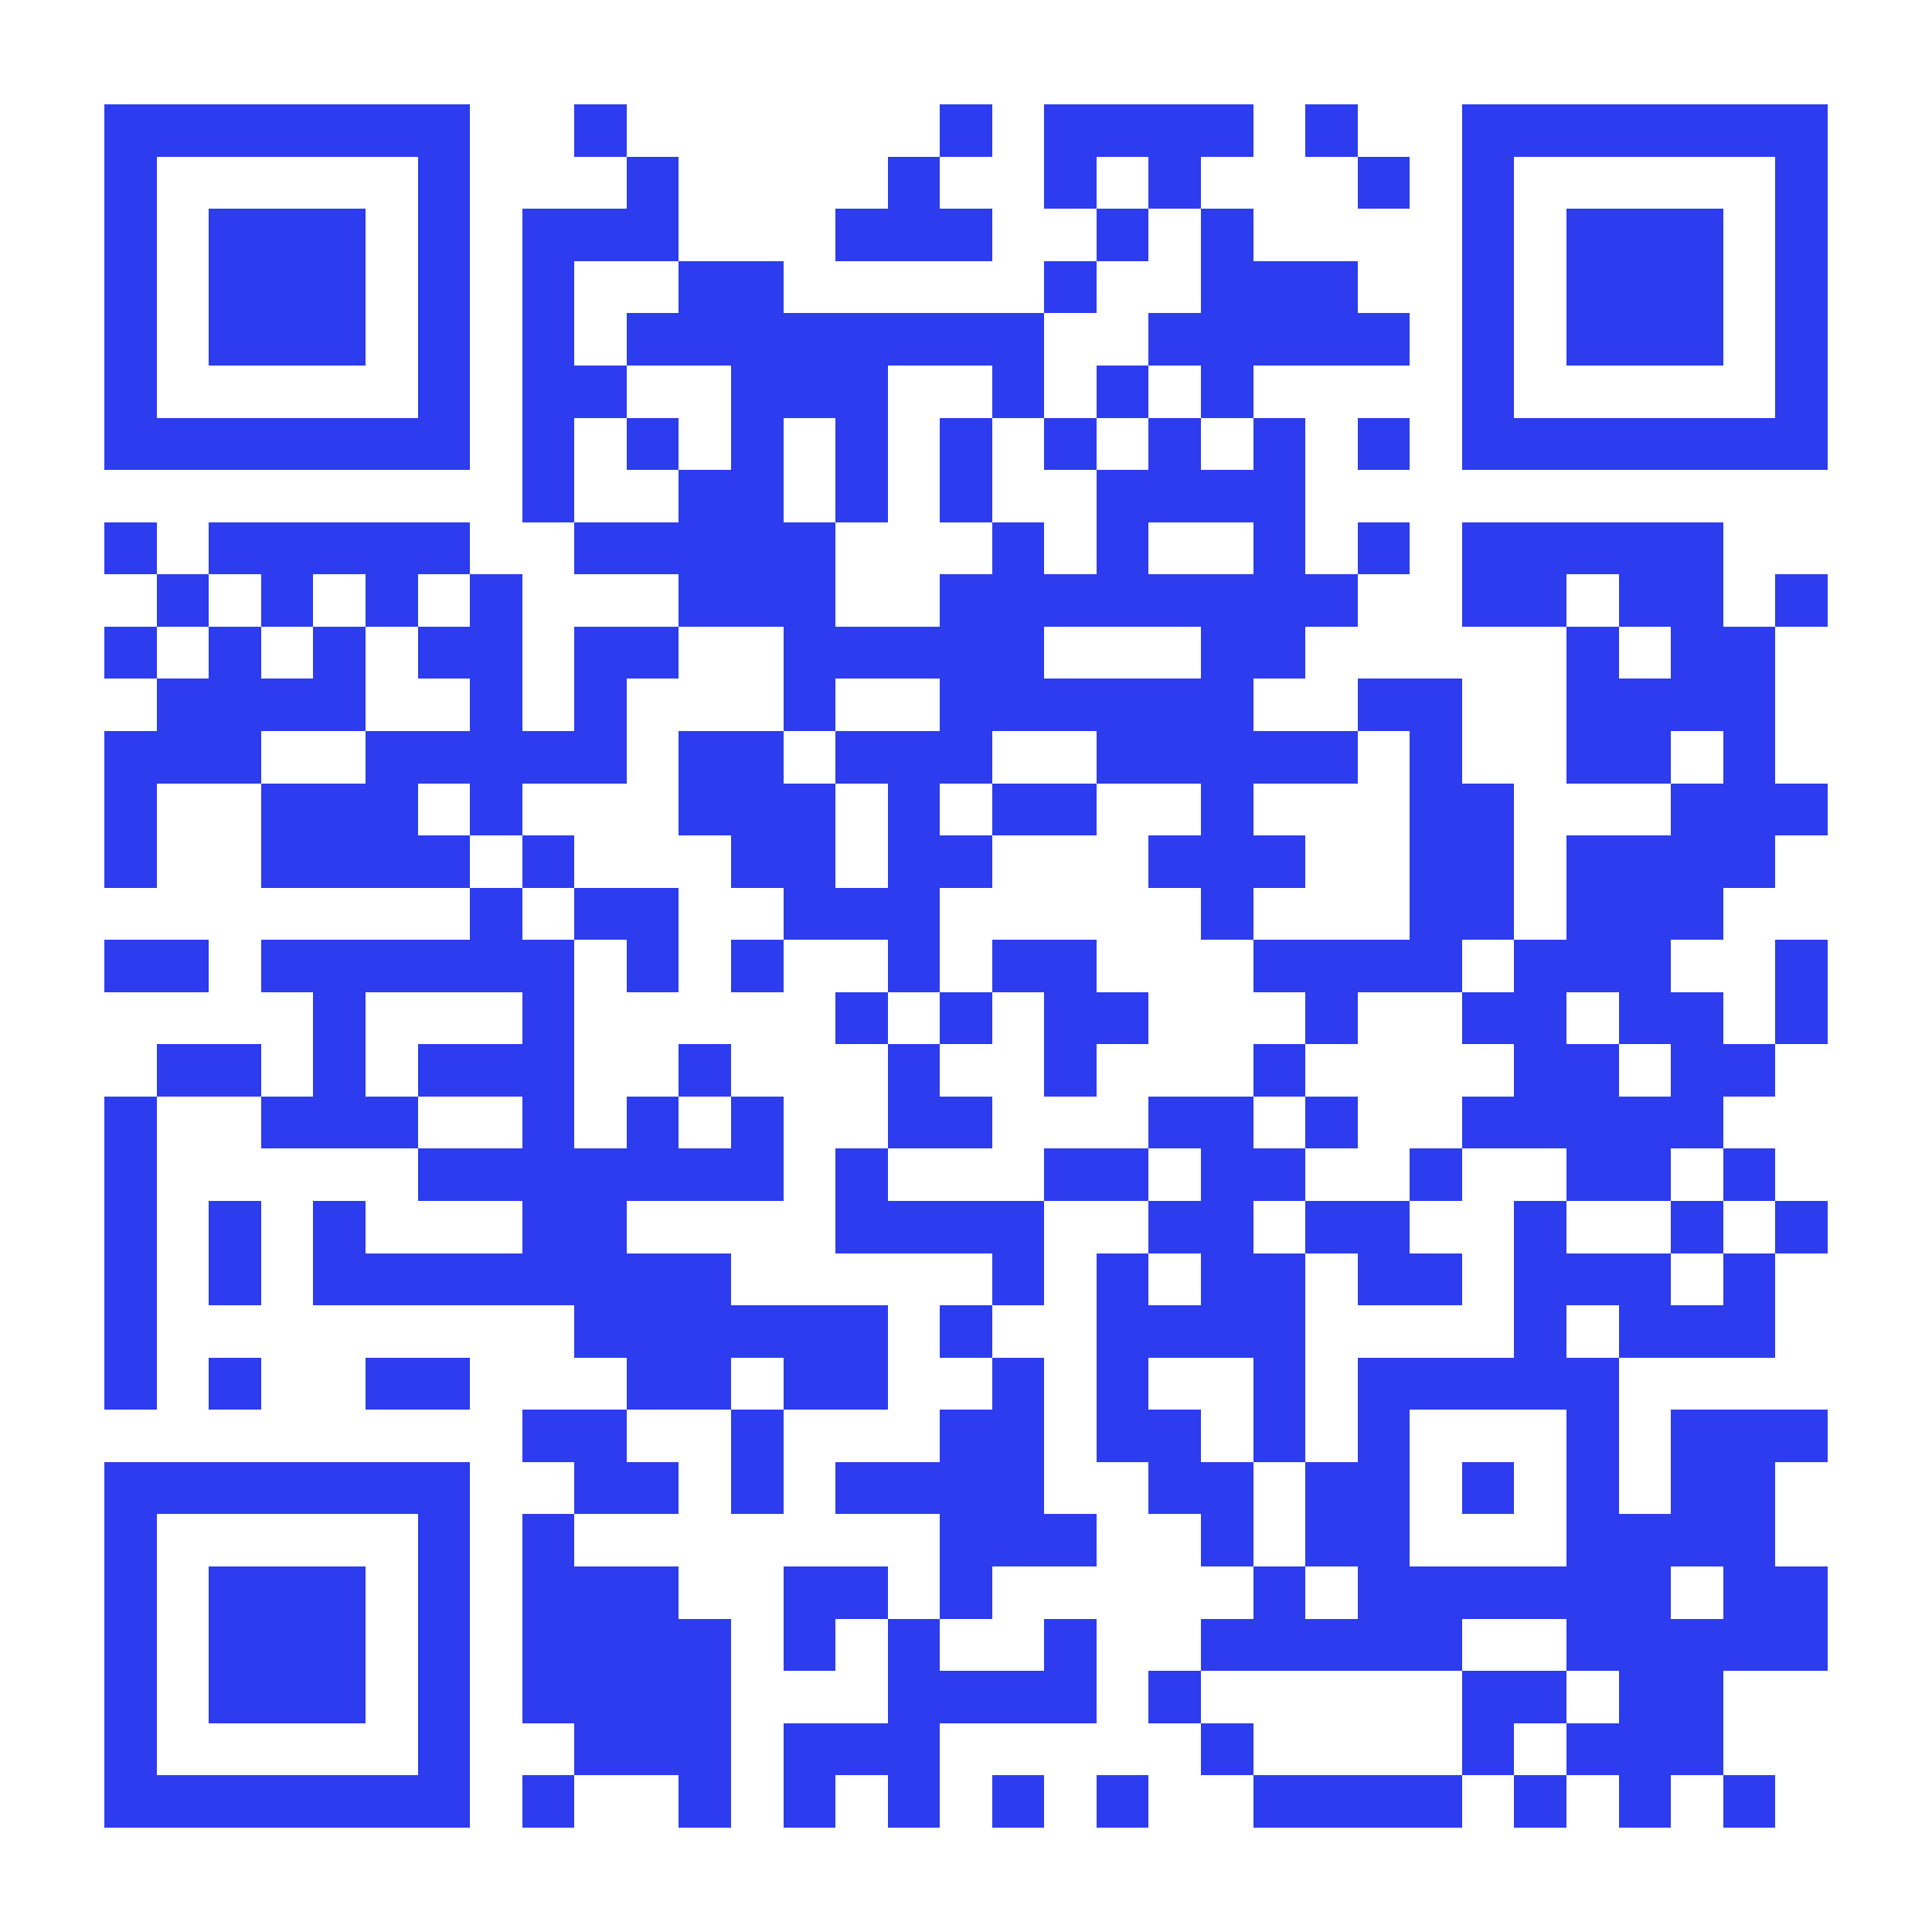 <svg xmlns="http://www.w3.org/2000/svg" width="300" height="300" viewBox="0 0 37 37" shape-rendering="crispEdges"><path fill="#ffffff" d="M0 0h37v37H0z"/><path stroke="#2c3cee" d="M2 2.5h7m2 0h1m6 0h1m1 0h4m1 0h1m2 0h7M2 3.5h1m5 0h1m3 0h1m4 0h1m2 0h1m1 0h1m3 0h1m1 0h1m5 0h1M2 4.5h1m1 0h3m1 0h1m1 0h3m3 0h3m2 0h1m1 0h1m4 0h1m1 0h3m1 0h1M2 5.5h1m1 0h3m1 0h1m1 0h1m2 0h2m5 0h1m2 0h3m2 0h1m1 0h3m1 0h1M2 6.5h1m1 0h3m1 0h1m1 0h1m1 0h8m2 0h5m1 0h1m1 0h3m1 0h1M2 7.5h1m5 0h1m1 0h2m2 0h3m2 0h1m1 0h1m1 0h1m4 0h1m5 0h1M2 8.5h7m1 0h1m1 0h1m1 0h1m1 0h1m1 0h1m1 0h1m1 0h1m1 0h1m1 0h1m1 0h7M10 9.5h1m2 0h2m1 0h1m1 0h1m2 0h4M2 10.5h1m1 0h5m2 0h5m3 0h1m1 0h1m2 0h1m1 0h1m1 0h5M3 11.5h1m1 0h1m1 0h1m1 0h1m3 0h3m2 0h8m2 0h2m1 0h2m1 0h1M2 12.5h1m1 0h1m1 0h1m1 0h2m1 0h2m2 0h5m3 0h2m5 0h1m1 0h2M3 13.5h4m2 0h1m1 0h1m3 0h1m2 0h6m2 0h2m2 0h4M2 14.5h3m2 0h5m1 0h2m1 0h3m2 0h5m1 0h1m2 0h2m1 0h1M2 15.5h1m2 0h3m1 0h1m3 0h3m1 0h1m1 0h2m2 0h1m3 0h2m3 0h3M2 16.5h1m2 0h4m1 0h1m3 0h2m1 0h2m3 0h3m2 0h2m1 0h4M9 17.5h1m1 0h2m2 0h3m5 0h1m3 0h2m1 0h3M2 18.5h2m1 0h6m1 0h1m1 0h1m2 0h1m1 0h2m3 0h4m1 0h3m2 0h1M6 19.5h1m3 0h1m5 0h1m1 0h1m1 0h2m3 0h1m2 0h2m1 0h2m1 0h1M3 20.5h2m1 0h1m1 0h3m2 0h1m3 0h1m2 0h1m3 0h1m4 0h2m1 0h2M2 21.5h1m2 0h3m2 0h1m1 0h1m1 0h1m2 0h2m3 0h2m1 0h1m2 0h5M2 22.5h1m5 0h7m1 0h1m3 0h2m1 0h2m2 0h1m2 0h2m1 0h1M2 23.5h1m1 0h1m1 0h1m3 0h2m4 0h4m2 0h2m1 0h2m2 0h1m2 0h1m1 0h1M2 24.5h1m1 0h1m1 0h8m5 0h1m1 0h1m1 0h2m1 0h2m1 0h3m1 0h1M2 25.5h1m8 0h6m1 0h1m2 0h4m4 0h1m1 0h3M2 26.5h1m1 0h1m2 0h2m3 0h2m1 0h2m2 0h1m1 0h1m2 0h1m1 0h5M10 27.5h2m2 0h1m3 0h2m1 0h2m1 0h1m1 0h1m3 0h1m1 0h3M2 28.5h7m2 0h2m1 0h1m1 0h4m2 0h2m1 0h2m1 0h1m1 0h1m1 0h2M2 29.5h1m5 0h1m1 0h1m7 0h3m2 0h1m1 0h2m3 0h4M2 30.5h1m1 0h3m1 0h1m1 0h3m2 0h2m1 0h1m5 0h1m1 0h6m1 0h2M2 31.5h1m1 0h3m1 0h1m1 0h4m1 0h1m1 0h1m2 0h1m2 0h5m2 0h5M2 32.5h1m1 0h3m1 0h1m1 0h4m3 0h4m1 0h1m5 0h2m1 0h2M2 33.5h1m5 0h1m2 0h3m1 0h3m5 0h1m4 0h1m1 0h3M2 34.5h7m1 0h1m2 0h1m1 0h1m1 0h1m1 0h1m1 0h1m2 0h4m1 0h1m1 0h1m1 0h1"/></svg>
